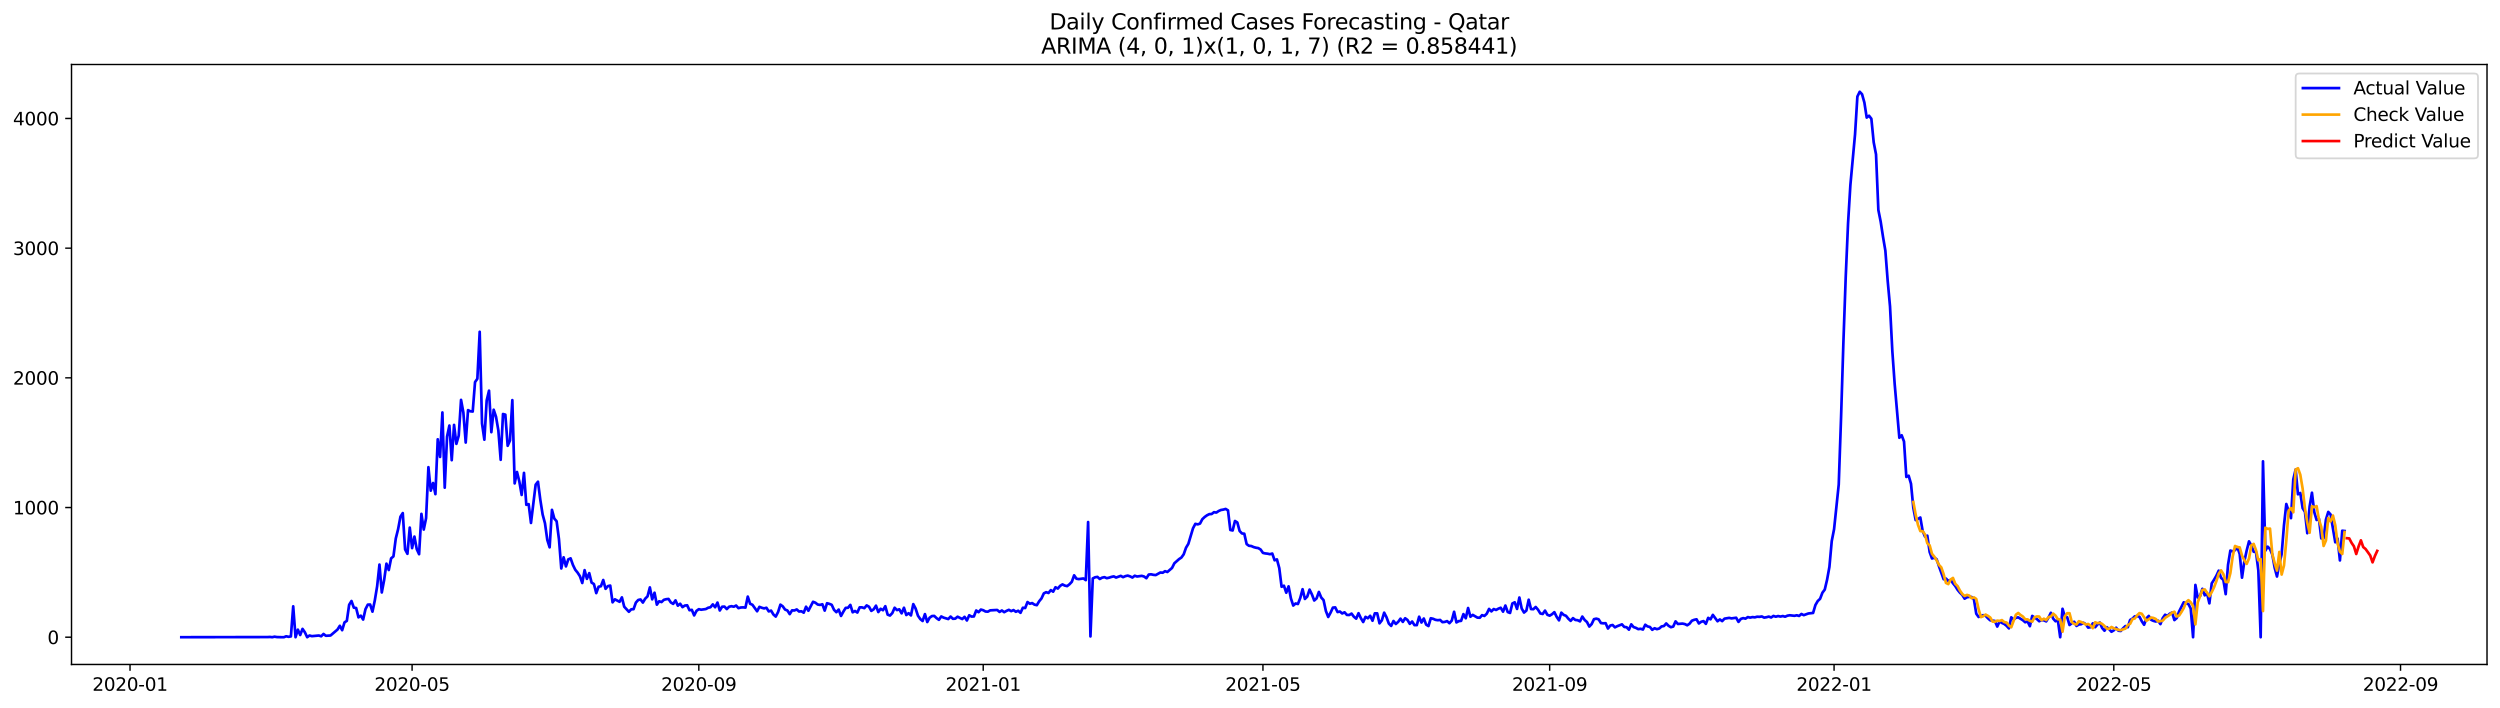 <?xml version="1.0" encoding="utf-8" standalone="no"?>
<!DOCTYPE svg PUBLIC "-//W3C//DTD SVG 1.1//EN"
  "http://www.w3.org/Graphics/SVG/1.1/DTD/svg11.dtd">
<svg xmlns:xlink="http://www.w3.org/1999/xlink" width="1386.05pt" height="392.274pt" viewBox="0 0 1386.05 392.274" xmlns="http://www.w3.org/2000/svg" version="1.1">
 <defs>
  <style type="text/css">*{stroke-linejoin: round; stroke-linecap: butt}</style>
 </defs>
 <g id="figure_1">
  <g id="patch_1">
   <path d="M 0 392.274 
L 1386.05 392.274 
L 1386.05 0 
L 0 0 
z
" style="fill: #ffffff"/>
  </g>
  <g id="axes_1">
   <g id="patch_2">
    <path d="M 39.65 368.396 
L 1378.85 368.396 
L 1378.85 35.755 
L 39.65 35.755 
z
" style="fill: #ffffff"/>
   </g>
   <g id="matplotlib.axis_1">
    <g id="xtick_1">
     <g id="line2d_1">
      <defs>
       <path id="m38465dfebf" d="M 0 0 
L 0 3.5 
" style="stroke: #000000; stroke-width: 0.8"/>
      </defs>
      <g>
       <use xlink:href="#m38465dfebf" x="72.09" y="368.396" style="stroke: #000000; stroke-width: 0.8"/>
      </g>
     </g>
     <g id="text_1">
      <!-- 2020-01 -->
      <g transform="translate(51.198 382.994)scale(0.1 -0.1)">
       <defs>
        <path id="DejaVuSans-32" d="M 1228 531 
L 3431 531 
L 3431 0 
L 469 0 
L 469 531 
Q 828 903 1448 1529 
Q 2069 2156 2228 2338 
Q 2531 2678 2651 2914 
Q 2772 3150 2772 3378 
Q 2772 3750 2511 3984 
Q 2250 4219 1831 4219 
Q 1534 4219 1204 4116 
Q 875 4013 500 3803 
L 500 4441 
Q 881 4594 1212 4672 
Q 1544 4750 1819 4750 
Q 2544 4750 2975 4387 
Q 3406 4025 3406 3419 
Q 3406 3131 3298 2873 
Q 3191 2616 2906 2266 
Q 2828 2175 2409 1742 
Q 1991 1309 1228 531 
z
" transform="scale(0.016)"/>
        <path id="DejaVuSans-30" d="M 2034 4250 
Q 1547 4250 1301 3770 
Q 1056 3291 1056 2328 
Q 1056 1369 1301 889 
Q 1547 409 2034 409 
Q 2525 409 2770 889 
Q 3016 1369 3016 2328 
Q 3016 3291 2770 3770 
Q 2525 4250 2034 4250 
z
M 2034 4750 
Q 2819 4750 3233 4129 
Q 3647 3509 3647 2328 
Q 3647 1150 3233 529 
Q 2819 -91 2034 -91 
Q 1250 -91 836 529 
Q 422 1150 422 2328 
Q 422 3509 836 4129 
Q 1250 4750 2034 4750 
z
" transform="scale(0.016)"/>
        <path id="DejaVuSans-2d" d="M 313 2009 
L 1997 2009 
L 1997 1497 
L 313 1497 
L 313 2009 
z
" transform="scale(0.016)"/>
        <path id="DejaVuSans-31" d="M 794 531 
L 1825 531 
L 1825 4091 
L 703 3866 
L 703 4441 
L 1819 4666 
L 2450 4666 
L 2450 531 
L 3481 531 
L 3481 0 
L 794 0 
L 794 531 
z
" transform="scale(0.016)"/>
       </defs>
       <use xlink:href="#DejaVuSans-32"/>
       <use xlink:href="#DejaVuSans-30" x="63.623"/>
       <use xlink:href="#DejaVuSans-32" x="127.246"/>
       <use xlink:href="#DejaVuSans-30" x="190.869"/>
       <use xlink:href="#DejaVuSans-2d" x="254.492"/>
       <use xlink:href="#DejaVuSans-30" x="290.576"/>
       <use xlink:href="#DejaVuSans-31" x="354.199"/>
      </g>
     </g>
    </g>
    <g id="xtick_2">
     <g id="line2d_2">
      <g>
       <use xlink:href="#m38465dfebf" x="228.472" y="368.396" style="stroke: #000000; stroke-width: 0.8"/>
      </g>
     </g>
     <g id="text_2">
      <!-- 2020-05 -->
      <g transform="translate(207.58 382.994)scale(0.1 -0.1)">
       <defs>
        <path id="DejaVuSans-35" d="M 691 4666 
L 3169 4666 
L 3169 4134 
L 1269 4134 
L 1269 2991 
Q 1406 3038 1543 3061 
Q 1681 3084 1819 3084 
Q 2600 3084 3056 2656 
Q 3513 2228 3513 1497 
Q 3513 744 3044 326 
Q 2575 -91 1722 -91 
Q 1428 -91 1123 -41 
Q 819 9 494 109 
L 494 744 
Q 775 591 1075 516 
Q 1375 441 1709 441 
Q 2250 441 2565 725 
Q 2881 1009 2881 1497 
Q 2881 1984 2565 2268 
Q 2250 2553 1709 2553 
Q 1456 2553 1204 2497 
Q 953 2441 691 2322 
L 691 4666 
z
" transform="scale(0.016)"/>
       </defs>
       <use xlink:href="#DejaVuSans-32"/>
       <use xlink:href="#DejaVuSans-30" x="63.623"/>
       <use xlink:href="#DejaVuSans-32" x="127.246"/>
       <use xlink:href="#DejaVuSans-30" x="190.869"/>
       <use xlink:href="#DejaVuSans-2d" x="254.492"/>
       <use xlink:href="#DejaVuSans-30" x="290.576"/>
       <use xlink:href="#DejaVuSans-35" x="354.199"/>
      </g>
     </g>
    </g>
    <g id="xtick_3">
     <g id="line2d_3">
      <g>
       <use xlink:href="#m38465dfebf" x="387.439" y="368.396" style="stroke: #000000; stroke-width: 0.8"/>
      </g>
     </g>
     <g id="text_3">
      <!-- 2020-09 -->
      <g transform="translate(366.547 382.994)scale(0.1 -0.1)">
       <defs>
        <path id="DejaVuSans-39" d="M 703 97 
L 703 672 
Q 941 559 1184 500 
Q 1428 441 1663 441 
Q 2288 441 2617 861 
Q 2947 1281 2994 2138 
Q 2813 1869 2534 1725 
Q 2256 1581 1919 1581 
Q 1219 1581 811 2004 
Q 403 2428 403 3163 
Q 403 3881 828 4315 
Q 1253 4750 1959 4750 
Q 2769 4750 3195 4129 
Q 3622 3509 3622 2328 
Q 3622 1225 3098 567 
Q 2575 -91 1691 -91 
Q 1453 -91 1209 -44 
Q 966 3 703 97 
z
M 1959 2075 
Q 2384 2075 2632 2365 
Q 2881 2656 2881 3163 
Q 2881 3666 2632 3958 
Q 2384 4250 1959 4250 
Q 1534 4250 1286 3958 
Q 1038 3666 1038 3163 
Q 1038 2656 1286 2365 
Q 1534 2075 1959 2075 
z
" transform="scale(0.016)"/>
       </defs>
       <use xlink:href="#DejaVuSans-32"/>
       <use xlink:href="#DejaVuSans-30" x="63.623"/>
       <use xlink:href="#DejaVuSans-32" x="127.246"/>
       <use xlink:href="#DejaVuSans-30" x="190.869"/>
       <use xlink:href="#DejaVuSans-2d" x="254.492"/>
       <use xlink:href="#DejaVuSans-30" x="290.576"/>
       <use xlink:href="#DejaVuSans-39" x="354.199"/>
      </g>
     </g>
    </g>
    <g id="xtick_4">
     <g id="line2d_4">
      <g>
       <use xlink:href="#m38465dfebf" x="545.113" y="368.396" style="stroke: #000000; stroke-width: 0.8"/>
      </g>
     </g>
     <g id="text_4">
      <!-- 2021-01 -->
      <g transform="translate(524.222 382.994)scale(0.1 -0.1)">
       <use xlink:href="#DejaVuSans-32"/>
       <use xlink:href="#DejaVuSans-30" x="63.623"/>
       <use xlink:href="#DejaVuSans-32" x="127.246"/>
       <use xlink:href="#DejaVuSans-31" x="190.869"/>
       <use xlink:href="#DejaVuSans-2d" x="254.492"/>
       <use xlink:href="#DejaVuSans-30" x="290.576"/>
       <use xlink:href="#DejaVuSans-31" x="354.199"/>
      </g>
     </g>
    </g>
    <g id="xtick_5">
     <g id="line2d_5">
      <g>
       <use xlink:href="#m38465dfebf" x="700.203" y="368.396" style="stroke: #000000; stroke-width: 0.8"/>
      </g>
     </g>
     <g id="text_5">
      <!-- 2021-05 -->
      <g transform="translate(679.312 382.994)scale(0.1 -0.1)">
       <use xlink:href="#DejaVuSans-32"/>
       <use xlink:href="#DejaVuSans-30" x="63.623"/>
       <use xlink:href="#DejaVuSans-32" x="127.246"/>
       <use xlink:href="#DejaVuSans-31" x="190.869"/>
       <use xlink:href="#DejaVuSans-2d" x="254.492"/>
       <use xlink:href="#DejaVuSans-30" x="290.576"/>
       <use xlink:href="#DejaVuSans-35" x="354.199"/>
      </g>
     </g>
    </g>
    <g id="xtick_6">
     <g id="line2d_6">
      <g>
       <use xlink:href="#m38465dfebf" x="859.17" y="368.396" style="stroke: #000000; stroke-width: 0.8"/>
      </g>
     </g>
     <g id="text_6">
      <!-- 2021-09 -->
      <g transform="translate(838.279 382.994)scale(0.1 -0.1)">
       <use xlink:href="#DejaVuSans-32"/>
       <use xlink:href="#DejaVuSans-30" x="63.623"/>
       <use xlink:href="#DejaVuSans-32" x="127.246"/>
       <use xlink:href="#DejaVuSans-31" x="190.869"/>
       <use xlink:href="#DejaVuSans-2d" x="254.492"/>
       <use xlink:href="#DejaVuSans-30" x="290.576"/>
       <use xlink:href="#DejaVuSans-39" x="354.199"/>
      </g>
     </g>
    </g>
    <g id="xtick_7">
     <g id="line2d_7">
      <g>
       <use xlink:href="#m38465dfebf" x="1016.845" y="368.396" style="stroke: #000000; stroke-width: 0.8"/>
      </g>
     </g>
     <g id="text_7">
      <!-- 2022-01 -->
      <g transform="translate(995.953 382.994)scale(0.1 -0.1)">
       <use xlink:href="#DejaVuSans-32"/>
       <use xlink:href="#DejaVuSans-30" x="63.623"/>
       <use xlink:href="#DejaVuSans-32" x="127.246"/>
       <use xlink:href="#DejaVuSans-32" x="190.869"/>
       <use xlink:href="#DejaVuSans-2d" x="254.492"/>
       <use xlink:href="#DejaVuSans-30" x="290.576"/>
       <use xlink:href="#DejaVuSans-31" x="354.199"/>
      </g>
     </g>
    </g>
    <g id="xtick_8">
     <g id="line2d_8">
      <g>
       <use xlink:href="#m38465dfebf" x="1171.934" y="368.396" style="stroke: #000000; stroke-width: 0.8"/>
      </g>
     </g>
     <g id="text_8">
      <!-- 2022-05 -->
      <g transform="translate(1151.043 382.994)scale(0.1 -0.1)">
       <use xlink:href="#DejaVuSans-32"/>
       <use xlink:href="#DejaVuSans-30" x="63.623"/>
       <use xlink:href="#DejaVuSans-32" x="127.246"/>
       <use xlink:href="#DejaVuSans-32" x="190.869"/>
       <use xlink:href="#DejaVuSans-2d" x="254.492"/>
       <use xlink:href="#DejaVuSans-30" x="290.576"/>
       <use xlink:href="#DejaVuSans-35" x="354.199"/>
      </g>
     </g>
    </g>
    <g id="xtick_9">
     <g id="line2d_9">
      <g>
       <use xlink:href="#m38465dfebf" x="1330.901" y="368.396" style="stroke: #000000; stroke-width: 0.8"/>
      </g>
     </g>
     <g id="text_9">
      <!-- 2022-09 -->
      <g transform="translate(1310.01 382.994)scale(0.1 -0.1)">
       <use xlink:href="#DejaVuSans-32"/>
       <use xlink:href="#DejaVuSans-30" x="63.623"/>
       <use xlink:href="#DejaVuSans-32" x="127.246"/>
       <use xlink:href="#DejaVuSans-32" x="190.869"/>
       <use xlink:href="#DejaVuSans-2d" x="254.492"/>
       <use xlink:href="#DejaVuSans-30" x="290.576"/>
       <use xlink:href="#DejaVuSans-39" x="354.199"/>
      </g>
     </g>
    </g>
   </g>
   <g id="matplotlib.axis_2">
    <g id="ytick_1">
     <g id="line2d_10">
      <defs>
       <path id="me07bb0177f" d="M 0 0 
L -3.5 0 
" style="stroke: #000000; stroke-width: 0.8"/>
      </defs>
      <g>
       <use xlink:href="#me07bb0177f" x="39.65" y="353.276" style="stroke: #000000; stroke-width: 0.8"/>
      </g>
     </g>
     <g id="text_10">
      <!-- 0 -->
      <g transform="translate(26.288 357.075)scale(0.1 -0.1)">
       <use xlink:href="#DejaVuSans-30"/>
      </g>
     </g>
    </g>
    <g id="ytick_2">
     <g id="line2d_11">
      <g>
       <use xlink:href="#me07bb0177f" x="39.65" y="281.378" style="stroke: #000000; stroke-width: 0.8"/>
      </g>
     </g>
     <g id="text_11">
      <!-- 1000 -->
      <g transform="translate(7.2 285.177)scale(0.1 -0.1)">
       <use xlink:href="#DejaVuSans-31"/>
       <use xlink:href="#DejaVuSans-30" x="63.623"/>
       <use xlink:href="#DejaVuSans-30" x="127.246"/>
       <use xlink:href="#DejaVuSans-30" x="190.869"/>
      </g>
     </g>
    </g>
    <g id="ytick_3">
     <g id="line2d_12">
      <g>
       <use xlink:href="#me07bb0177f" x="39.65" y="209.481" style="stroke: #000000; stroke-width: 0.8"/>
      </g>
     </g>
     <g id="text_12">
      <!-- 2000 -->
      <g transform="translate(7.2 213.28)scale(0.1 -0.1)">
       <use xlink:href="#DejaVuSans-32"/>
       <use xlink:href="#DejaVuSans-30" x="63.623"/>
       <use xlink:href="#DejaVuSans-30" x="127.246"/>
       <use xlink:href="#DejaVuSans-30" x="190.869"/>
      </g>
     </g>
    </g>
    <g id="ytick_4">
     <g id="line2d_13">
      <g>
       <use xlink:href="#me07bb0177f" x="39.65" y="137.584" style="stroke: #000000; stroke-width: 0.8"/>
      </g>
     </g>
     <g id="text_13">
      <!-- 3000 -->
      <g transform="translate(7.2 141.383)scale(0.1 -0.1)">
       <defs>
        <path id="DejaVuSans-33" d="M 2597 2516 
Q 3050 2419 3304 2112 
Q 3559 1806 3559 1356 
Q 3559 666 3084 287 
Q 2609 -91 1734 -91 
Q 1441 -91 1130 -33 
Q 819 25 488 141 
L 488 750 
Q 750 597 1062 519 
Q 1375 441 1716 441 
Q 2309 441 2620 675 
Q 2931 909 2931 1356 
Q 2931 1769 2642 2001 
Q 2353 2234 1838 2234 
L 1294 2234 
L 1294 2753 
L 1863 2753 
Q 2328 2753 2575 2939 
Q 2822 3125 2822 3475 
Q 2822 3834 2567 4026 
Q 2313 4219 1838 4219 
Q 1578 4219 1281 4162 
Q 984 4106 628 3988 
L 628 4550 
Q 988 4650 1302 4700 
Q 1616 4750 1894 4750 
Q 2613 4750 3031 4423 
Q 3450 4097 3450 3541 
Q 3450 3153 3228 2886 
Q 3006 2619 2597 2516 
z
" transform="scale(0.016)"/>
       </defs>
       <use xlink:href="#DejaVuSans-33"/>
       <use xlink:href="#DejaVuSans-30" x="63.623"/>
       <use xlink:href="#DejaVuSans-30" x="127.246"/>
       <use xlink:href="#DejaVuSans-30" x="190.869"/>
      </g>
     </g>
    </g>
    <g id="ytick_5">
     <g id="line2d_14">
      <g>
       <use xlink:href="#me07bb0177f" x="39.65" y="65.686" style="stroke: #000000; stroke-width: 0.8"/>
      </g>
     </g>
     <g id="text_14">
      <!-- 4000 -->
      <g transform="translate(7.2 69.486)scale(0.1 -0.1)">
       <defs>
        <path id="DejaVuSans-34" d="M 2419 4116 
L 825 1625 
L 2419 1625 
L 2419 4116 
z
M 2253 4666 
L 3047 4666 
L 3047 1625 
L 3713 1625 
L 3713 1100 
L 3047 1100 
L 3047 0 
L 2419 0 
L 2419 1100 
L 313 1100 
L 313 1709 
L 2253 4666 
z
" transform="scale(0.016)"/>
       </defs>
       <use xlink:href="#DejaVuSans-34"/>
       <use xlink:href="#DejaVuSans-30" x="63.623"/>
       <use xlink:href="#DejaVuSans-30" x="127.246"/>
       <use xlink:href="#DejaVuSans-30" x="190.869"/>
      </g>
     </g>
    </g>
   </g>
   <g id="line2d_15">
    <path d="M 100.523 353.276 
L 148.342 353.204 
L 149.634 353.132 
L 150.927 353.276 
L 152.219 352.988 
L 153.512 353.204 
L 156.097 353.276 
L 157.389 353.276 
L 158.681 352.772 
L 159.974 353.06 
L 161.266 352.844 
L 162.559 336.164 
L 163.851 353.276 
L 165.143 349.105 
L 166.436 352.053 
L 167.728 348.674 
L 169.021 350.543 
L 170.313 353.276 
L 171.606 352.341 
L 172.898 352.7 
L 176.775 352.341 
L 178.068 352.772 
L 179.36 351.478 
L 180.652 352.485 
L 183.237 352.341 
L 187.115 349.034 
L 188.407 346.949 
L 189.699 349.393 
L 190.992 345.079 
L 192.284 344.216 
L 193.577 335.301 
L 194.869 333.216 
L 196.161 336.883 
L 197.454 337.099 
L 198.746 342.275 
L 200.039 341.341 
L 201.331 343.497 
L 202.623 337.746 
L 203.916 335.229 
L 205.208 335.157 
L 206.501 339.112 
L 207.793 332.929 
L 209.086 325.092 
L 210.378 313.013 
L 211.67 328.471 
L 212.963 321.641 
L 214.255 312.51 
L 215.548 316.033 
L 216.84 309.562 
L 218.132 308.483 
L 219.425 298.562 
L 220.717 293.385 
L 222.01 286.483 
L 223.302 284.47 
L 224.595 304.601 
L 225.887 307.046 
L 227.179 292.522 
L 228.472 303.882 
L 229.764 297.483 
L 231.057 304.457 
L 232.349 307.261 
L 233.641 284.901 
L 234.934 293.601 
L 236.226 287.274 
L 237.519 259.018 
L 238.811 272.032 
L 240.104 267.79 
L 241.396 273.973 
L 242.688 243.56 
L 243.981 253.338 
L 245.273 228.677 
L 246.566 270.378 
L 247.858 242.05 
L 249.15 235.939 
L 250.443 255.136 
L 251.735 235.58 
L 253.028 246.077 
L 254.32 241.547 
L 255.612 221.703 
L 256.905 228.749 
L 258.197 245.358 
L 259.49 227.383 
L 260.782 228.03 
L 262.075 228.174 
L 263.367 211.854 
L 264.659 209.984 
L 265.952 183.957 
L 267.244 234.789 
L 268.537 243.776 
L 269.829 221.991 
L 271.121 216.599 
L 272.414 239.606 
L 273.706 227.168 
L 274.999 231.05 
L 276.291 238.599 
L 277.584 254.92 
L 278.876 229.54 
L 280.168 229.9 
L 281.461 247.155 
L 282.753 244.207 
L 284.046 221.847 
L 285.338 268.005 
L 286.63 261.678 
L 287.923 266.927 
L 289.215 274.404 
L 290.508 262.182 
L 291.8 279.868 
L 293.093 279.509 
L 294.385 289.934 
L 296.97 268.724 
L 298.262 267.071 
L 299.555 277.064 
L 300.847 285.261 
L 302.139 290.078 
L 303.432 299.353 
L 304.724 303.451 
L 306.017 282.672 
L 307.309 287.489 
L 308.601 288.999 
L 309.894 298.921 
L 311.186 315.17 
L 312.479 308.987 
L 313.771 314.02 
L 315.064 310.137 
L 316.356 309.562 
L 317.648 313.229 
L 318.941 315.889 
L 320.233 317.471 
L 321.526 319.484 
L 322.818 323.222 
L 324.11 316.105 
L 325.403 320.922 
L 326.695 317.758 
L 327.988 323.007 
L 329.28 323.798 
L 330.573 328.83 
L 331.865 325.307 
L 333.157 325.02 
L 334.45 321.569 
L 335.742 326.458 
L 337.035 324.948 
L 338.327 324.66 
L 339.619 333.935 
L 340.912 332.281 
L 343.497 333.648 
L 344.789 331.203 
L 346.082 336.38 
L 348.666 339.184 
L 349.959 337.818 
L 351.251 337.746 
L 352.544 334.079 
L 353.836 332.641 
L 355.128 332.353 
L 356.421 334.079 
L 357.713 331.922 
L 359.006 330.628 
L 360.298 325.667 
L 361.59 332.281 
L 362.883 328.615 
L 364.175 335.229 
L 365.468 333.36 
L 366.76 333.791 
L 368.053 332.569 
L 369.345 332.21 
L 370.637 332.066 
L 371.93 334.007 
L 373.222 334.798 
L 374.515 332.857 
L 375.807 335.804 
L 377.099 334.726 
L 378.392 336.595 
L 379.684 335.733 
L 380.977 335.589 
L 382.269 338.321 
L 383.562 338.105 
L 384.854 341.197 
L 386.146 338.68 
L 387.439 337.746 
L 388.731 338.033 
L 391.316 337.674 
L 392.608 336.955 
L 393.901 336.667 
L 395.193 335.085 
L 396.486 336.667 
L 397.778 334.079 
L 399.07 338.465 
L 400.363 336.38 
L 401.655 336.308 
L 402.948 337.674 
L 404.24 336.38 
L 405.533 336.092 
L 406.825 336.38 
L 408.117 335.733 
L 409.41 337.171 
L 410.702 336.811 
L 411.995 336.739 
L 413.287 336.883 
L 414.579 330.772 
L 415.872 334.726 
L 417.164 335.301 
L 419.749 338.896 
L 421.042 336.452 
L 422.334 336.955 
L 423.626 337.314 
L 424.919 336.955 
L 426.211 338.968 
L 427.504 338.537 
L 428.796 340.693 
L 430.088 341.844 
L 431.381 339.327 
L 432.673 335.229 
L 433.966 336.164 
L 435.258 337.961 
L 436.551 338.465 
L 437.843 340.478 
L 439.135 338.393 
L 440.428 338.465 
L 441.72 337.889 
L 443.013 339.04 
L 444.305 338.896 
L 445.597 339.687 
L 446.89 336.38 
L 448.182 338.608 
L 450.767 333.648 
L 452.059 334.151 
L 453.352 335.157 
L 454.644 335.373 
L 455.937 335.014 
L 457.229 338.537 
L 458.522 334.438 
L 459.814 334.798 
L 461.106 335.301 
L 462.399 338.105 
L 463.691 339.399 
L 464.984 337.961 
L 466.276 341.484 
L 467.568 339.112 
L 468.861 337.027 
L 470.153 336.955 
L 471.446 335.373 
L 472.738 339.471 
L 474.031 338.752 
L 475.323 339.615 
L 476.615 336.739 
L 477.908 336.739 
L 479.2 337.171 
L 480.493 335.661 
L 481.785 336.38 
L 483.077 338.68 
L 484.37 337.818 
L 485.662 335.804 
L 486.955 339.327 
L 488.247 337.53 
L 489.54 338.321 
L 490.832 336.092 
L 492.124 340.765 
L 493.417 341.269 
L 494.709 339.903 
L 496.002 336.955 
L 497.294 338.249 
L 498.586 337.818 
L 499.879 340.046 
L 501.171 336.955 
L 502.464 340.981 
L 503.756 339.975 
L 505.048 341.197 
L 506.341 334.942 
L 507.633 337.386 
L 508.926 341.341 
L 510.218 343.21 
L 511.511 344.288 
L 512.803 340.478 
L 514.095 344.864 
L 515.388 342.491 
L 516.68 341.556 
L 517.973 341.484 
L 519.265 342.707 
L 520.557 343.641 
L 521.85 341.772 
L 523.142 342.419 
L 525.727 343.21 
L 527.02 341.844 
L 528.312 343.066 
L 529.604 342.994 
L 530.897 341.916 
L 533.482 343.21 
L 534.774 341.988 
L 536.066 344.001 
L 537.359 341.125 
L 538.651 341.844 
L 539.944 341.772 
L 541.236 338.465 
L 542.529 339.399 
L 543.821 337.961 
L 545.113 338.321 
L 546.406 339.04 
L 547.698 339.112 
L 548.991 338.393 
L 552.868 338.177 
L 554.16 339.256 
L 555.453 338.465 
L 556.745 339.399 
L 558.037 338.68 
L 559.33 338.105 
L 560.622 338.824 
L 561.915 338.249 
L 563.207 339.184 
L 564.5 338.608 
L 565.792 339.759 
L 567.084 336.955 
L 568.377 337.099 
L 569.669 333.791 
L 570.962 334.726 
L 572.254 334.367 
L 573.546 335.229 
L 574.839 335.517 
L 576.131 333.36 
L 577.424 331.778 
L 578.716 328.974 
L 580.009 328.327 
L 581.301 328.759 
L 582.593 327.177 
L 583.886 328.04 
L 585.178 325.595 
L 586.471 326.314 
L 587.763 324.804 
L 589.055 324.013 
L 590.348 324.66 
L 591.64 324.948 
L 592.933 323.941 
L 594.225 322.575 
L 595.518 318.98 
L 596.81 320.85 
L 598.102 321.066 
L 600.687 320.706 
L 601.98 321.641 
L 603.272 289.431 
L 604.564 352.844 
L 605.857 320.706 
L 607.149 320.059 
L 608.442 319.843 
L 609.734 320.994 
L 611.026 320.275 
L 612.319 319.987 
L 613.611 320.562 
L 614.904 320.275 
L 616.196 319.843 
L 617.489 319.556 
L 618.781 320.203 
L 621.366 319.268 
L 622.658 319.987 
L 623.951 319.412 
L 625.243 319.124 
L 626.535 319.556 
L 627.828 320.203 
L 629.12 319.196 
L 630.413 319.628 
L 632.998 319.268 
L 634.29 319.628 
L 635.582 320.562 
L 636.875 318.549 
L 638.167 318.405 
L 639.46 318.693 
L 640.752 318.837 
L 643.337 317.399 
L 644.629 317.543 
L 645.922 316.68 
L 647.214 317.111 
L 649.799 314.882 
L 651.091 312.294 
L 653.676 309.993 
L 654.969 309.131 
L 656.261 307.333 
L 657.553 303.666 
L 658.846 301.509 
L 661.431 292.882 
L 662.723 290.437 
L 664.015 290.725 
L 665.308 290.293 
L 666.6 287.849 
L 667.893 286.627 
L 669.185 285.692 
L 670.478 285.045 
L 671.77 284.973 
L 673.062 283.967 
L 674.355 284.182 
L 675.647 283.319 
L 676.94 282.744 
L 678.232 282.529 
L 679.524 282.169 
L 680.817 282.96 
L 682.109 293.816 
L 683.402 294.104 
L 684.694 288.856 
L 685.987 289.646 
L 687.279 294.392 
L 688.571 295.758 
L 689.864 295.901 
L 691.156 301.653 
L 692.449 302.588 
L 693.741 302.732 
L 695.033 303.307 
L 696.326 303.666 
L 697.618 303.882 
L 698.911 304.673 
L 700.203 306.542 
L 701.496 306.83 
L 702.788 306.974 
L 704.08 307.261 
L 705.373 306.902 
L 706.665 310.64 
L 707.958 310.137 
L 709.25 314.954 
L 710.542 325.307 
L 711.835 324.732 
L 713.127 328.615 
L 714.42 325.092 
L 715.712 331.778 
L 717.004 335.733 
L 718.297 334.582 
L 719.589 334.87 
L 720.882 331.563 
L 722.174 326.674 
L 723.467 332.066 
L 724.759 330.772 
L 726.051 326.889 
L 727.344 329.549 
L 728.636 332.929 
L 729.929 331.778 
L 731.221 328.183 
L 732.513 331.275 
L 733.806 332.713 
L 735.098 338.752 
L 736.391 342.06 
L 737.683 339.687 
L 738.976 336.883 
L 740.268 336.739 
L 741.56 339.327 
L 742.853 339.04 
L 744.145 340.118 
L 745.438 339.471 
L 746.73 340.909 
L 748.022 340.981 
L 749.315 340.19 
L 750.607 341.916 
L 751.9 342.994 
L 753.192 339.975 
L 754.485 342.707 
L 755.777 344.864 
L 757.069 341.988 
L 758.362 342.778 
L 759.654 341.412 
L 760.947 344.145 
L 762.239 340.046 
L 763.531 340.046 
L 764.824 345.582 
L 766.116 343.929 
L 767.409 339.687 
L 768.701 342.203 
L 769.993 345.726 
L 771.286 347.02 
L 772.578 344.288 
L 773.871 345.942 
L 775.163 344.792 
L 776.456 342.994 
L 777.748 344.792 
L 779.04 342.778 
L 780.333 343.713 
L 781.625 345.87 
L 782.918 344.576 
L 784.21 346.589 
L 785.502 346.589 
L 786.795 341.916 
L 788.087 345.151 
L 789.38 342.922 
L 790.672 346.301 
L 791.965 347.092 
L 793.257 342.778 
L 794.549 343.066 
L 795.842 343.641 
L 797.134 343.857 
L 798.427 343.713 
L 799.719 344.935 
L 801.011 344.792 
L 802.304 344.36 
L 803.596 345.511 
L 804.889 344.073 
L 806.181 339.184 
L 807.474 345.079 
L 808.766 344.36 
L 810.058 344.216 
L 811.351 340.478 
L 812.643 342.778 
L 813.936 337.099 
L 815.228 341.916 
L 816.52 340.909 
L 819.105 342.419 
L 820.398 342.491 
L 821.69 341.053 
L 822.982 341.484 
L 824.275 340.262 
L 825.567 337.602 
L 826.86 338.968 
L 828.152 337.674 
L 829.445 338.177 
L 830.737 337.458 
L 832.029 336.955 
L 833.322 339.112 
L 834.614 335.733 
L 835.907 339.327 
L 837.199 339.831 
L 838.491 334.582 
L 839.784 333.935 
L 841.076 337.602 
L 842.369 331.275 
L 843.661 337.386 
L 844.954 339.615 
L 846.246 338.537 
L 847.538 332.497 
L 848.831 337.674 
L 850.123 337.746 
L 851.416 336.523 
L 852.708 338.033 
L 854 340.118 
L 855.293 340.406 
L 856.585 338.537 
L 857.878 340.837 
L 859.17 341.341 
L 860.463 340.55 
L 861.755 339.399 
L 863.047 341.988 
L 864.34 343.929 
L 865.632 339.687 
L 866.925 340.909 
L 868.217 341.412 
L 869.509 342.994 
L 870.802 344.216 
L 872.094 342.707 
L 873.387 343.713 
L 874.679 343.857 
L 875.971 344.504 
L 877.264 341.844 
L 878.556 343.713 
L 879.849 344.864 
L 881.141 347.38 
L 882.434 346.014 
L 883.726 343.282 
L 885.018 342.994 
L 886.311 343.354 
L 887.603 345.439 
L 888.896 345.582 
L 890.188 345.511 
L 891.48 348.458 
L 892.773 346.805 
L 894.065 346.517 
L 895.358 347.811 
L 896.65 347.164 
L 899.235 346.158 
L 900.527 347.596 
L 901.82 347.739 
L 903.112 349.105 
L 904.405 346.158 
L 905.697 347.668 
L 906.989 348.099 
L 908.282 348.818 
L 909.574 348.602 
L 910.867 349.034 
L 912.159 346.373 
L 913.452 347.308 
L 914.744 347.596 
L 916.036 349.177 
L 917.329 348.315 
L 918.621 348.818 
L 919.914 348.458 
L 921.206 347.308 
L 922.498 347.092 
L 923.791 345.654 
L 925.083 346.949 
L 926.376 347.739 
L 927.668 347.38 
L 928.96 344.504 
L 930.253 345.942 
L 932.838 345.726 
L 934.13 346.014 
L 935.423 346.661 
L 936.715 345.798 
L 938.007 344.145 
L 939.3 343.641 
L 940.592 343.354 
L 941.885 345.654 
L 943.177 344.72 
L 944.469 344.36 
L 945.762 345.87 
L 947.054 342.563 
L 948.347 343.354 
L 949.639 340.909 
L 952.224 344.432 
L 953.516 343.426 
L 954.809 344.36 
L 956.101 342.994 
L 958.686 342.563 
L 959.978 342.85 
L 962.563 342.491 
L 963.856 344.792 
L 965.148 343.138 
L 966.441 342.707 
L 967.733 342.994 
L 969.025 342.131 
L 970.318 342.419 
L 971.61 342.131 
L 972.903 342.275 
L 974.195 341.916 
L 975.487 341.988 
L 976.78 341.772 
L 978.072 342.419 
L 979.365 342.203 
L 980.657 341.844 
L 981.949 342.347 
L 983.242 341.484 
L 984.534 341.916 
L 985.827 341.556 
L 987.119 341.844 
L 988.412 341.556 
L 989.704 341.916 
L 990.996 341.341 
L 992.289 341.125 
L 994.874 341.412 
L 996.166 341.125 
L 997.458 341.484 
L 998.751 340.406 
L 1000.043 341.053 
L 1002.628 340.118 
L 1005.213 339.831 
L 1006.505 335.445 
L 1007.798 333.216 
L 1009.09 331.994 
L 1010.383 328.615 
L 1011.675 326.889 
L 1012.967 321.425 
L 1014.26 314.307 
L 1015.552 300 
L 1016.845 293.385 
L 1019.43 268.652 
L 1020.722 231.41 
L 1022.014 189.853 
L 1023.307 153.473 
L 1024.599 123.779 
L 1025.892 102.57 
L 1028.476 74.458 
L 1029.769 53.536 
L 1031.061 50.876 
L 1032.354 52.242 
L 1033.646 56.843 
L 1034.938 65.183 
L 1036.231 64.176 
L 1037.523 65.83 
L 1038.816 78.915 
L 1040.108 85.602 
L 1041.401 116.446 
L 1042.693 122.917 
L 1043.985 131.329 
L 1045.278 138.95 
L 1046.57 155.702 
L 1047.863 169.866 
L 1049.155 194.814 
L 1050.447 212.932 
L 1053.032 242.697 
L 1054.325 241.331 
L 1055.617 244.782 
L 1056.91 264.41 
L 1058.202 263.763 
L 1059.494 268.221 
L 1060.787 281.594 
L 1062.079 288.352 
L 1063.372 287.705 
L 1064.664 286.914 
L 1065.956 294.392 
L 1067.249 297.483 
L 1068.541 296.98 
L 1069.834 306.039 
L 1071.126 309.634 
L 1072.418 309.202 
L 1073.711 310.065 
L 1075.003 313.948 
L 1077.588 321.137 
L 1078.881 320.778 
L 1080.173 322.072 
L 1081.465 321.497 
L 1082.758 323.366 
L 1084.05 324.948 
L 1085.343 327.033 
L 1086.635 328.615 
L 1087.927 329.837 
L 1089.22 331.922 
L 1090.512 331.131 
L 1091.805 330.915 
L 1093.097 330.987 
L 1094.39 332.353 
L 1095.682 340.262 
L 1096.974 342.06 
L 1099.559 341.053 
L 1100.852 341.412 
L 1102.144 342.778 
L 1103.436 343.929 
L 1106.021 344.288 
L 1107.314 347.38 
L 1108.606 344.576 
L 1109.899 345.367 
L 1111.191 345.942 
L 1112.483 346.949 
L 1113.776 348.386 
L 1115.068 342.275 
L 1116.361 343.497 
L 1117.653 342.491 
L 1118.945 342.275 
L 1121.53 343.857 
L 1122.823 345.007 
L 1124.115 344.504 
L 1125.407 347.164 
L 1126.7 341.484 
L 1129.285 343.21 
L 1130.577 344.432 
L 1131.87 343.785 
L 1133.162 343.929 
L 1134.454 344.504 
L 1135.747 342.347 
L 1137.039 339.759 
L 1138.332 342.994 
L 1139.624 344.432 
L 1140.916 343.857 
L 1142.209 353.276 
L 1143.501 337.53 
L 1144.794 341.772 
L 1146.086 342.203 
L 1147.379 346.517 
L 1148.671 345.511 
L 1149.963 344.72 
L 1151.256 347.02 
L 1152.548 346.23 
L 1153.841 346.086 
L 1155.133 345.295 
L 1156.425 346.086 
L 1157.718 347.955 
L 1159.01 347.739 
L 1160.303 345.582 
L 1161.595 347.739 
L 1162.888 346.23 
L 1164.18 345.151 
L 1165.472 348.171 
L 1166.765 349.681 
L 1168.057 347.739 
L 1169.35 348.818 
L 1170.642 350.256 
L 1171.934 349.465 
L 1173.227 348.027 
L 1174.519 349.681 
L 1175.812 349.824 
L 1177.104 348.315 
L 1178.396 347.092 
L 1179.689 347.739 
L 1180.981 343.713 
L 1182.274 342.994 
L 1183.566 341.7 
L 1184.859 341.628 
L 1186.151 341.916 
L 1187.443 344.432 
L 1188.736 346.373 
L 1190.028 342.85 
L 1191.321 341.484 
L 1192.613 343.641 
L 1193.905 344.216 
L 1195.198 344.576 
L 1196.49 344.145 
L 1197.783 346.014 
L 1199.075 342.707 
L 1200.368 340.837 
L 1201.66 341.484 
L 1202.952 340.262 
L 1204.245 339.615 
L 1205.537 343.785 
L 1206.83 342.635 
L 1208.122 339.04 
L 1210.707 333.935 
L 1211.999 334.51 
L 1213.292 334.87 
L 1214.584 337.386 
L 1215.877 353.276 
L 1217.169 324.301 
L 1218.461 331.275 
L 1219.754 330.556 
L 1221.046 326.458 
L 1222.339 330.053 
L 1223.631 328.974 
L 1224.923 334.51 
L 1226.216 323.438 
L 1227.508 321.425 
L 1228.801 319.196 
L 1230.093 316.392 
L 1231.385 320.347 
L 1232.678 321.497 
L 1233.97 329.406 
L 1235.263 313.157 
L 1236.555 305.248 
L 1237.848 305.679 
L 1239.14 305.032 
L 1240.432 303.379 
L 1241.725 307.117 
L 1243.017 320.275 
L 1244.31 311.216 
L 1245.602 305.248 
L 1246.894 300.143 
L 1248.187 302.444 
L 1249.479 305.895 
L 1250.772 306.039 
L 1252.064 316.248 
L 1253.357 353.276 
L 1254.649 255.783 
L 1255.941 305.32 
L 1257.234 303.091 
L 1258.526 304.385 
L 1259.819 307.477 
L 1261.111 314.739 
L 1262.403 319.628 
L 1263.696 312.582 
L 1264.988 307.261 
L 1266.281 291.228 
L 1267.573 279.437 
L 1270.158 287.274 
L 1271.45 265.776 
L 1272.743 260.312 
L 1274.035 274.045 
L 1275.328 273.326 
L 1276.62 281.738 
L 1277.912 283.751 
L 1279.205 295.614 
L 1280.497 280.803 
L 1281.79 273.182 
L 1283.082 283.967 
L 1284.374 288.28 
L 1285.667 287.633 
L 1286.959 298.49 
L 1288.252 298.49 
L 1289.544 288.065 
L 1290.837 283.823 
L 1292.129 285.261 
L 1294.714 300.647 
L 1296.006 298.634 
L 1297.299 310.712 
L 1298.591 294.248 
L 1299.883 294.392 
L 1299.883 294.392 
" clip-path="url(#pc1a3ef382b)" style="fill: none; stroke: #0000ff; stroke-width: 1.5; stroke-linecap: square"/>
   </g>
   <g id="line2d_16">
    <path d="M 1060.787 278.298 
L 1062.079 285.304 
L 1063.372 290.992 
L 1064.664 294.454 
L 1065.956 294.526 
L 1067.249 296.317 
L 1068.541 301.265 
L 1069.834 302.316 
L 1071.126 307.04 
L 1072.418 308.621 
L 1073.711 310.649 
L 1075.003 313.184 
L 1076.296 314.589 
L 1077.588 318.36 
L 1078.881 323.174 
L 1080.173 323.84 
L 1081.465 321.296 
L 1082.758 320.422 
L 1084.05 323.683 
L 1085.343 324.976 
L 1086.635 327.423 
L 1087.927 329.296 
L 1089.22 330.441 
L 1090.512 329.819 
L 1091.805 330.201 
L 1093.097 331.654 
L 1094.39 331.192 
L 1095.682 332.074 
L 1096.974 337.716 
L 1098.267 342.134 
L 1099.559 341.641 
L 1100.852 340.729 
L 1102.144 341.45 
L 1103.436 342.366 
L 1104.729 344.624 
L 1106.021 344.718 
L 1107.314 344.084 
L 1108.606 344.26 
L 1109.899 343.794 
L 1111.191 344.894 
L 1112.483 345.118 
L 1113.776 346.834 
L 1115.068 347.765 
L 1117.653 340.806 
L 1118.945 339.843 
L 1120.238 340.968 
L 1121.53 341.806 
L 1122.823 343.354 
L 1124.115 343.383 
L 1125.407 344.201 
L 1126.7 344.661 
L 1127.992 342.23 
L 1129.285 341.76 
L 1130.577 341.825 
L 1131.87 343.866 
L 1133.162 343.015 
L 1134.454 343.762 
L 1135.747 342.123 
L 1137.039 341.791 
L 1138.332 340.199 
L 1139.624 341.325 
L 1140.916 343.304 
L 1142.209 343.482 
L 1143.501 350.223 
L 1144.794 341.678 
L 1146.086 339.996 
L 1147.379 339.968 
L 1148.671 344.94 
L 1149.963 345.903 
L 1151.256 346.24 
L 1152.548 344.39 
L 1153.841 344.845 
L 1155.133 345.422 
L 1156.425 346.291 
L 1157.718 345.947 
L 1159.01 346.799 
L 1160.303 348.271 
L 1161.595 344.998 
L 1162.888 345.506 
L 1164.18 345.273 
L 1165.472 345.939 
L 1166.765 347.059 
L 1168.057 348.565 
L 1169.35 348.611 
L 1170.642 347.62 
L 1171.934 348.32 
L 1174.519 349.22 
L 1175.812 349.393 
L 1177.104 348.89 
L 1178.396 348.525 
L 1179.689 346.531 
L 1180.981 345.847 
L 1182.274 343.241 
L 1183.566 342.933 
L 1184.859 341.165 
L 1186.151 339.913 
L 1187.443 340.264 
L 1190.028 344.182 
L 1191.321 343.353 
L 1192.613 342.358 
L 1193.905 342.602 
L 1195.198 343.162 
L 1196.49 344.55 
L 1197.783 344.377 
L 1199.075 344.086 
L 1200.368 342.571 
L 1202.952 340.862 
L 1204.245 339.64 
L 1205.537 339.161 
L 1206.83 341.805 
L 1208.122 341.294 
L 1209.414 339.338 
L 1210.707 337.135 
L 1211.999 333.91 
L 1213.292 332.747 
L 1214.584 333.902 
L 1215.877 335.987 
L 1217.169 346.162 
L 1218.461 333.908 
L 1221.046 327.147 
L 1222.339 326.764 
L 1223.631 328.564 
L 1224.923 330.577 
L 1226.216 328.271 
L 1227.508 325.621 
L 1228.801 322.21 
L 1230.093 318.137 
L 1231.385 316.217 
L 1232.678 318.263 
L 1233.97 322.637 
L 1235.263 322.775 
L 1236.555 317.744 
L 1237.848 308.485 
L 1239.14 302.708 
L 1240.432 303.3 
L 1241.725 303.475 
L 1243.017 308.069 
L 1244.31 310.605 
L 1245.602 312.636 
L 1246.894 309.625 
L 1248.187 302.333 
L 1249.479 301.543 
L 1250.772 305.058 
L 1252.064 310.638 
L 1253.357 309.963 
L 1254.649 338.778 
L 1255.941 292.571 
L 1257.234 293.227 
L 1258.526 293.07 
L 1259.819 307.275 
L 1261.111 312.172 
L 1262.403 316.337 
L 1263.696 306.02 
L 1264.988 318.547 
L 1266.281 313.588 
L 1267.573 299.785 
L 1268.866 283.066 
L 1270.158 281.697 
L 1271.45 284.019 
L 1272.743 260.346 
L 1274.035 259.598 
L 1275.328 263.193 
L 1276.62 270.875 
L 1277.912 281.913 
L 1279.205 289.792 
L 1280.497 295.341 
L 1281.79 280.661 
L 1283.082 281.207 
L 1284.374 280.603 
L 1285.667 288.097 
L 1286.959 292.18 
L 1288.252 302.68 
L 1289.544 299.675 
L 1290.837 287.212 
L 1292.129 289.076 
L 1293.421 285.82 
L 1294.714 291.196 
L 1296.006 301.243 
L 1297.299 305.878 
L 1298.591 307.129 
L 1299.883 294.962 
L 1299.883 294.962 
" clip-path="url(#pc1a3ef382b)" style="fill: none; stroke: #ffa500; stroke-width: 1.5; stroke-linecap: square"/>
   </g>
   <g id="line2d_17">
    <path d="M 1301.176 298.395 
L 1302.468 298.513 
L 1303.761 300.978 
L 1305.053 302.871 
L 1306.346 307.143 
L 1307.638 303.001 
L 1308.93 299.587 
L 1310.223 303.308 
L 1311.515 304.375 
L 1312.808 306.161 
L 1314.1 307.994 
L 1315.392 311.766 
L 1316.685 308.272 
L 1317.977 305.435 
" clip-path="url(#pc1a3ef382b)" style="fill: none; stroke: #ff0000; stroke-width: 1.5; stroke-linecap: square"/>
   </g>
   <g id="patch_3">
    <path d="M 39.65 368.396 
L 39.65 35.755 
" style="fill: none; stroke: #000000; stroke-width: 0.8; stroke-linejoin: miter; stroke-linecap: square"/>
   </g>
   <g id="patch_4">
    <path d="M 1378.85 368.396 
L 1378.85 35.755 
" style="fill: none; stroke: #000000; stroke-width: 0.8; stroke-linejoin: miter; stroke-linecap: square"/>
   </g>
   <g id="patch_5">
    <path d="M 39.65 368.396 
L 1378.85 368.396 
" style="fill: none; stroke: #000000; stroke-width: 0.8; stroke-linejoin: miter; stroke-linecap: square"/>
   </g>
   <g id="patch_6">
    <path d="M 39.65 35.755 
L 1378.85 35.755 
" style="fill: none; stroke: #000000; stroke-width: 0.8; stroke-linejoin: miter; stroke-linecap: square"/>
   </g>
   <g id="text_15">
    <!-- Daily Confirmed Cases Forecasting - Qatar -->
    <g transform="translate(581.854 16.318)scale(0.12 -0.12)">
     <defs>
      <path id="DejaVuSans-44" d="M 1259 4147 
L 1259 519 
L 2022 519 
Q 2988 519 3436 956 
Q 3884 1394 3884 2338 
Q 3884 3275 3436 3711 
Q 2988 4147 2022 4147 
L 1259 4147 
z
M 628 4666 
L 1925 4666 
Q 3281 4666 3915 4102 
Q 4550 3538 4550 2338 
Q 4550 1131 3912 565 
Q 3275 0 1925 0 
L 628 0 
L 628 4666 
z
" transform="scale(0.016)"/>
      <path id="DejaVuSans-61" d="M 2194 1759 
Q 1497 1759 1228 1600 
Q 959 1441 959 1056 
Q 959 750 1161 570 
Q 1363 391 1709 391 
Q 2188 391 2477 730 
Q 2766 1069 2766 1631 
L 2766 1759 
L 2194 1759 
z
M 3341 1997 
L 3341 0 
L 2766 0 
L 2766 531 
Q 2569 213 2275 61 
Q 1981 -91 1556 -91 
Q 1019 -91 701 211 
Q 384 513 384 1019 
Q 384 1609 779 1909 
Q 1175 2209 1959 2209 
L 2766 2209 
L 2766 2266 
Q 2766 2663 2505 2880 
Q 2244 3097 1772 3097 
Q 1472 3097 1187 3025 
Q 903 2953 641 2809 
L 641 3341 
Q 956 3463 1253 3523 
Q 1550 3584 1831 3584 
Q 2591 3584 2966 3190 
Q 3341 2797 3341 1997 
z
" transform="scale(0.016)"/>
      <path id="DejaVuSans-69" d="M 603 3500 
L 1178 3500 
L 1178 0 
L 603 0 
L 603 3500 
z
M 603 4863 
L 1178 4863 
L 1178 4134 
L 603 4134 
L 603 4863 
z
" transform="scale(0.016)"/>
      <path id="DejaVuSans-6c" d="M 603 4863 
L 1178 4863 
L 1178 0 
L 603 0 
L 603 4863 
z
" transform="scale(0.016)"/>
      <path id="DejaVuSans-79" d="M 2059 -325 
Q 1816 -950 1584 -1140 
Q 1353 -1331 966 -1331 
L 506 -1331 
L 506 -850 
L 844 -850 
Q 1081 -850 1212 -737 
Q 1344 -625 1503 -206 
L 1606 56 
L 191 3500 
L 800 3500 
L 1894 763 
L 2988 3500 
L 3597 3500 
L 2059 -325 
z
" transform="scale(0.016)"/>
      <path id="DejaVuSans-20" transform="scale(0.016)"/>
      <path id="DejaVuSans-43" d="M 4122 4306 
L 4122 3641 
Q 3803 3938 3442 4084 
Q 3081 4231 2675 4231 
Q 1875 4231 1450 3742 
Q 1025 3253 1025 2328 
Q 1025 1406 1450 917 
Q 1875 428 2675 428 
Q 3081 428 3442 575 
Q 3803 722 4122 1019 
L 4122 359 
Q 3791 134 3420 21 
Q 3050 -91 2638 -91 
Q 1578 -91 968 557 
Q 359 1206 359 2328 
Q 359 3453 968 4101 
Q 1578 4750 2638 4750 
Q 3056 4750 3426 4639 
Q 3797 4528 4122 4306 
z
" transform="scale(0.016)"/>
      <path id="DejaVuSans-6f" d="M 1959 3097 
Q 1497 3097 1228 2736 
Q 959 2375 959 1747 
Q 959 1119 1226 758 
Q 1494 397 1959 397 
Q 2419 397 2687 759 
Q 2956 1122 2956 1747 
Q 2956 2369 2687 2733 
Q 2419 3097 1959 3097 
z
M 1959 3584 
Q 2709 3584 3137 3096 
Q 3566 2609 3566 1747 
Q 3566 888 3137 398 
Q 2709 -91 1959 -91 
Q 1206 -91 779 398 
Q 353 888 353 1747 
Q 353 2609 779 3096 
Q 1206 3584 1959 3584 
z
" transform="scale(0.016)"/>
      <path id="DejaVuSans-6e" d="M 3513 2113 
L 3513 0 
L 2938 0 
L 2938 2094 
Q 2938 2591 2744 2837 
Q 2550 3084 2163 3084 
Q 1697 3084 1428 2787 
Q 1159 2491 1159 1978 
L 1159 0 
L 581 0 
L 581 3500 
L 1159 3500 
L 1159 2956 
Q 1366 3272 1645 3428 
Q 1925 3584 2291 3584 
Q 2894 3584 3203 3211 
Q 3513 2838 3513 2113 
z
" transform="scale(0.016)"/>
      <path id="DejaVuSans-66" d="M 2375 4863 
L 2375 4384 
L 1825 4384 
Q 1516 4384 1395 4259 
Q 1275 4134 1275 3809 
L 1275 3500 
L 2222 3500 
L 2222 3053 
L 1275 3053 
L 1275 0 
L 697 0 
L 697 3053 
L 147 3053 
L 147 3500 
L 697 3500 
L 697 3744 
Q 697 4328 969 4595 
Q 1241 4863 1831 4863 
L 2375 4863 
z
" transform="scale(0.016)"/>
      <path id="DejaVuSans-72" d="M 2631 2963 
Q 2534 3019 2420 3045 
Q 2306 3072 2169 3072 
Q 1681 3072 1420 2755 
Q 1159 2438 1159 1844 
L 1159 0 
L 581 0 
L 581 3500 
L 1159 3500 
L 1159 2956 
Q 1341 3275 1631 3429 
Q 1922 3584 2338 3584 
Q 2397 3584 2469 3576 
Q 2541 3569 2628 3553 
L 2631 2963 
z
" transform="scale(0.016)"/>
      <path id="DejaVuSans-6d" d="M 3328 2828 
Q 3544 3216 3844 3400 
Q 4144 3584 4550 3584 
Q 5097 3584 5394 3201 
Q 5691 2819 5691 2113 
L 5691 0 
L 5113 0 
L 5113 2094 
Q 5113 2597 4934 2840 
Q 4756 3084 4391 3084 
Q 3944 3084 3684 2787 
Q 3425 2491 3425 1978 
L 3425 0 
L 2847 0 
L 2847 2094 
Q 2847 2600 2669 2842 
Q 2491 3084 2119 3084 
Q 1678 3084 1418 2786 
Q 1159 2488 1159 1978 
L 1159 0 
L 581 0 
L 581 3500 
L 1159 3500 
L 1159 2956 
Q 1356 3278 1631 3431 
Q 1906 3584 2284 3584 
Q 2666 3584 2933 3390 
Q 3200 3197 3328 2828 
z
" transform="scale(0.016)"/>
      <path id="DejaVuSans-65" d="M 3597 1894 
L 3597 1613 
L 953 1613 
Q 991 1019 1311 708 
Q 1631 397 2203 397 
Q 2534 397 2845 478 
Q 3156 559 3463 722 
L 3463 178 
Q 3153 47 2828 -22 
Q 2503 -91 2169 -91 
Q 1331 -91 842 396 
Q 353 884 353 1716 
Q 353 2575 817 3079 
Q 1281 3584 2069 3584 
Q 2775 3584 3186 3129 
Q 3597 2675 3597 1894 
z
M 3022 2063 
Q 3016 2534 2758 2815 
Q 2500 3097 2075 3097 
Q 1594 3097 1305 2825 
Q 1016 2553 972 2059 
L 3022 2063 
z
" transform="scale(0.016)"/>
      <path id="DejaVuSans-64" d="M 2906 2969 
L 2906 4863 
L 3481 4863 
L 3481 0 
L 2906 0 
L 2906 525 
Q 2725 213 2448 61 
Q 2172 -91 1784 -91 
Q 1150 -91 751 415 
Q 353 922 353 1747 
Q 353 2572 751 3078 
Q 1150 3584 1784 3584 
Q 2172 3584 2448 3432 
Q 2725 3281 2906 2969 
z
M 947 1747 
Q 947 1113 1208 752 
Q 1469 391 1925 391 
Q 2381 391 2643 752 
Q 2906 1113 2906 1747 
Q 2906 2381 2643 2742 
Q 2381 3103 1925 3103 
Q 1469 3103 1208 2742 
Q 947 2381 947 1747 
z
" transform="scale(0.016)"/>
      <path id="DejaVuSans-73" d="M 2834 3397 
L 2834 2853 
Q 2591 2978 2328 3040 
Q 2066 3103 1784 3103 
Q 1356 3103 1142 2972 
Q 928 2841 928 2578 
Q 928 2378 1081 2264 
Q 1234 2150 1697 2047 
L 1894 2003 
Q 2506 1872 2764 1633 
Q 3022 1394 3022 966 
Q 3022 478 2636 193 
Q 2250 -91 1575 -91 
Q 1294 -91 989 -36 
Q 684 19 347 128 
L 347 722 
Q 666 556 975 473 
Q 1284 391 1588 391 
Q 1994 391 2212 530 
Q 2431 669 2431 922 
Q 2431 1156 2273 1281 
Q 2116 1406 1581 1522 
L 1381 1569 
Q 847 1681 609 1914 
Q 372 2147 372 2553 
Q 372 3047 722 3315 
Q 1072 3584 1716 3584 
Q 2034 3584 2315 3537 
Q 2597 3491 2834 3397 
z
" transform="scale(0.016)"/>
      <path id="DejaVuSans-46" d="M 628 4666 
L 3309 4666 
L 3309 4134 
L 1259 4134 
L 1259 2759 
L 3109 2759 
L 3109 2228 
L 1259 2228 
L 1259 0 
L 628 0 
L 628 4666 
z
" transform="scale(0.016)"/>
      <path id="DejaVuSans-63" d="M 3122 3366 
L 3122 2828 
Q 2878 2963 2633 3030 
Q 2388 3097 2138 3097 
Q 1578 3097 1268 2742 
Q 959 2388 959 1747 
Q 959 1106 1268 751 
Q 1578 397 2138 397 
Q 2388 397 2633 464 
Q 2878 531 3122 666 
L 3122 134 
Q 2881 22 2623 -34 
Q 2366 -91 2075 -91 
Q 1284 -91 818 406 
Q 353 903 353 1747 
Q 353 2603 823 3093 
Q 1294 3584 2113 3584 
Q 2378 3584 2631 3529 
Q 2884 3475 3122 3366 
z
" transform="scale(0.016)"/>
      <path id="DejaVuSans-74" d="M 1172 4494 
L 1172 3500 
L 2356 3500 
L 2356 3053 
L 1172 3053 
L 1172 1153 
Q 1172 725 1289 603 
Q 1406 481 1766 481 
L 2356 481 
L 2356 0 
L 1766 0 
Q 1100 0 847 248 
Q 594 497 594 1153 
L 594 3053 
L 172 3053 
L 172 3500 
L 594 3500 
L 594 4494 
L 1172 4494 
z
" transform="scale(0.016)"/>
      <path id="DejaVuSans-67" d="M 2906 1791 
Q 2906 2416 2648 2759 
Q 2391 3103 1925 3103 
Q 1463 3103 1205 2759 
Q 947 2416 947 1791 
Q 947 1169 1205 825 
Q 1463 481 1925 481 
Q 2391 481 2648 825 
Q 2906 1169 2906 1791 
z
M 3481 434 
Q 3481 -459 3084 -895 
Q 2688 -1331 1869 -1331 
Q 1566 -1331 1297 -1286 
Q 1028 -1241 775 -1147 
L 775 -588 
Q 1028 -725 1275 -790 
Q 1522 -856 1778 -856 
Q 2344 -856 2625 -561 
Q 2906 -266 2906 331 
L 2906 616 
Q 2728 306 2450 153 
Q 2172 0 1784 0 
Q 1141 0 747 490 
Q 353 981 353 1791 
Q 353 2603 747 3093 
Q 1141 3584 1784 3584 
Q 2172 3584 2450 3431 
Q 2728 3278 2906 2969 
L 2906 3500 
L 3481 3500 
L 3481 434 
z
" transform="scale(0.016)"/>
      <path id="DejaVuSans-51" d="M 2522 4238 
Q 1834 4238 1429 3725 
Q 1025 3213 1025 2328 
Q 1025 1447 1429 934 
Q 1834 422 2522 422 
Q 3209 422 3611 934 
Q 4013 1447 4013 2328 
Q 4013 3213 3611 3725 
Q 3209 4238 2522 4238 
z
M 3406 84 
L 4238 -825 
L 3475 -825 
L 2784 -78 
Q 2681 -84 2626 -87 
Q 2572 -91 2522 -91 
Q 1538 -91 948 567 
Q 359 1225 359 2328 
Q 359 3434 948 4092 
Q 1538 4750 2522 4750 
Q 3503 4750 4090 4092 
Q 4678 3434 4678 2328 
Q 4678 1516 4351 937 
Q 4025 359 3406 84 
z
" transform="scale(0.016)"/>
     </defs>
     <use xlink:href="#DejaVuSans-44"/>
     <use xlink:href="#DejaVuSans-61" x="77.002"/>
     <use xlink:href="#DejaVuSans-69" x="138.281"/>
     <use xlink:href="#DejaVuSans-6c" x="166.064"/>
     <use xlink:href="#DejaVuSans-79" x="193.848"/>
     <use xlink:href="#DejaVuSans-20" x="253.027"/>
     <use xlink:href="#DejaVuSans-43" x="284.814"/>
     <use xlink:href="#DejaVuSans-6f" x="354.639"/>
     <use xlink:href="#DejaVuSans-6e" x="415.82"/>
     <use xlink:href="#DejaVuSans-66" x="479.199"/>
     <use xlink:href="#DejaVuSans-69" x="514.404"/>
     <use xlink:href="#DejaVuSans-72" x="542.188"/>
     <use xlink:href="#DejaVuSans-6d" x="581.551"/>
     <use xlink:href="#DejaVuSans-65" x="678.963"/>
     <use xlink:href="#DejaVuSans-64" x="740.486"/>
     <use xlink:href="#DejaVuSans-20" x="803.963"/>
     <use xlink:href="#DejaVuSans-43" x="835.75"/>
     <use xlink:href="#DejaVuSans-61" x="905.574"/>
     <use xlink:href="#DejaVuSans-73" x="966.854"/>
     <use xlink:href="#DejaVuSans-65" x="1018.953"/>
     <use xlink:href="#DejaVuSans-73" x="1080.477"/>
     <use xlink:href="#DejaVuSans-20" x="1132.576"/>
     <use xlink:href="#DejaVuSans-46" x="1164.363"/>
     <use xlink:href="#DejaVuSans-6f" x="1218.258"/>
     <use xlink:href="#DejaVuSans-72" x="1279.439"/>
     <use xlink:href="#DejaVuSans-65" x="1318.303"/>
     <use xlink:href="#DejaVuSans-63" x="1379.826"/>
     <use xlink:href="#DejaVuSans-61" x="1434.807"/>
     <use xlink:href="#DejaVuSans-73" x="1496.086"/>
     <use xlink:href="#DejaVuSans-74" x="1548.186"/>
     <use xlink:href="#DejaVuSans-69" x="1587.395"/>
     <use xlink:href="#DejaVuSans-6e" x="1615.178"/>
     <use xlink:href="#DejaVuSans-67" x="1678.557"/>
     <use xlink:href="#DejaVuSans-20" x="1742.033"/>
     <use xlink:href="#DejaVuSans-2d" x="1773.82"/>
     <use xlink:href="#DejaVuSans-20" x="1809.904"/>
     <use xlink:href="#DejaVuSans-51" x="1841.691"/>
     <use xlink:href="#DejaVuSans-61" x="1920.402"/>
     <use xlink:href="#DejaVuSans-74" x="1981.682"/>
     <use xlink:href="#DejaVuSans-61" x="2020.891"/>
     <use xlink:href="#DejaVuSans-72" x="2082.17"/>
    </g>
    <!-- ARIMA (4, 0, 1)x(1, 0, 1, 7) (R2 = 0.858441) -->
    <g transform="translate(577.266 29.756)scale(0.12 -0.12)">
     <defs>
      <path id="DejaVuSans-41" d="M 2188 4044 
L 1331 1722 
L 3047 1722 
L 2188 4044 
z
M 1831 4666 
L 2547 4666 
L 4325 0 
L 3669 0 
L 3244 1197 
L 1141 1197 
L 716 0 
L 50 0 
L 1831 4666 
z
" transform="scale(0.016)"/>
      <path id="DejaVuSans-52" d="M 2841 2188 
Q 3044 2119 3236 1894 
Q 3428 1669 3622 1275 
L 4263 0 
L 3584 0 
L 2988 1197 
Q 2756 1666 2539 1819 
Q 2322 1972 1947 1972 
L 1259 1972 
L 1259 0 
L 628 0 
L 628 4666 
L 2053 4666 
Q 2853 4666 3247 4331 
Q 3641 3997 3641 3322 
Q 3641 2881 3436 2590 
Q 3231 2300 2841 2188 
z
M 1259 4147 
L 1259 2491 
L 2053 2491 
Q 2509 2491 2742 2702 
Q 2975 2913 2975 3322 
Q 2975 3731 2742 3939 
Q 2509 4147 2053 4147 
L 1259 4147 
z
" transform="scale(0.016)"/>
      <path id="DejaVuSans-49" d="M 628 4666 
L 1259 4666 
L 1259 0 
L 628 0 
L 628 4666 
z
" transform="scale(0.016)"/>
      <path id="DejaVuSans-4d" d="M 628 4666 
L 1569 4666 
L 2759 1491 
L 3956 4666 
L 4897 4666 
L 4897 0 
L 4281 0 
L 4281 4097 
L 3078 897 
L 2444 897 
L 1241 4097 
L 1241 0 
L 628 0 
L 628 4666 
z
" transform="scale(0.016)"/>
      <path id="DejaVuSans-28" d="M 1984 4856 
Q 1566 4138 1362 3434 
Q 1159 2731 1159 2009 
Q 1159 1288 1364 580 
Q 1569 -128 1984 -844 
L 1484 -844 
Q 1016 -109 783 600 
Q 550 1309 550 2009 
Q 550 2706 781 3412 
Q 1013 4119 1484 4856 
L 1984 4856 
z
" transform="scale(0.016)"/>
      <path id="DejaVuSans-2c" d="M 750 794 
L 1409 794 
L 1409 256 
L 897 -744 
L 494 -744 
L 750 256 
L 750 794 
z
" transform="scale(0.016)"/>
      <path id="DejaVuSans-29" d="M 513 4856 
L 1013 4856 
Q 1481 4119 1714 3412 
Q 1947 2706 1947 2009 
Q 1947 1309 1714 600 
Q 1481 -109 1013 -844 
L 513 -844 
Q 928 -128 1133 580 
Q 1338 1288 1338 2009 
Q 1338 2731 1133 3434 
Q 928 4138 513 4856 
z
" transform="scale(0.016)"/>
      <path id="DejaVuSans-78" d="M 3513 3500 
L 2247 1797 
L 3578 0 
L 2900 0 
L 1881 1375 
L 863 0 
L 184 0 
L 1544 1831 
L 300 3500 
L 978 3500 
L 1906 2253 
L 2834 3500 
L 3513 3500 
z
" transform="scale(0.016)"/>
      <path id="DejaVuSans-37" d="M 525 4666 
L 3525 4666 
L 3525 4397 
L 1831 0 
L 1172 0 
L 2766 4134 
L 525 4134 
L 525 4666 
z
" transform="scale(0.016)"/>
      <path id="DejaVuSans-3d" d="M 678 2906 
L 4684 2906 
L 4684 2381 
L 678 2381 
L 678 2906 
z
M 678 1631 
L 4684 1631 
L 4684 1100 
L 678 1100 
L 678 1631 
z
" transform="scale(0.016)"/>
      <path id="DejaVuSans-2e" d="M 684 794 
L 1344 794 
L 1344 0 
L 684 0 
L 684 794 
z
" transform="scale(0.016)"/>
      <path id="DejaVuSans-38" d="M 2034 2216 
Q 1584 2216 1326 1975 
Q 1069 1734 1069 1313 
Q 1069 891 1326 650 
Q 1584 409 2034 409 
Q 2484 409 2743 651 
Q 3003 894 3003 1313 
Q 3003 1734 2745 1975 
Q 2488 2216 2034 2216 
z
M 1403 2484 
Q 997 2584 770 2862 
Q 544 3141 544 3541 
Q 544 4100 942 4425 
Q 1341 4750 2034 4750 
Q 2731 4750 3128 4425 
Q 3525 4100 3525 3541 
Q 3525 3141 3298 2862 
Q 3072 2584 2669 2484 
Q 3125 2378 3379 2068 
Q 3634 1759 3634 1313 
Q 3634 634 3220 271 
Q 2806 -91 2034 -91 
Q 1263 -91 848 271 
Q 434 634 434 1313 
Q 434 1759 690 2068 
Q 947 2378 1403 2484 
z
M 1172 3481 
Q 1172 3119 1398 2916 
Q 1625 2713 2034 2713 
Q 2441 2713 2670 2916 
Q 2900 3119 2900 3481 
Q 2900 3844 2670 4047 
Q 2441 4250 2034 4250 
Q 1625 4250 1398 4047 
Q 1172 3844 1172 3481 
z
" transform="scale(0.016)"/>
     </defs>
     <use xlink:href="#DejaVuSans-41"/>
     <use xlink:href="#DejaVuSans-52" x="68.408"/>
     <use xlink:href="#DejaVuSans-49" x="137.891"/>
     <use xlink:href="#DejaVuSans-4d" x="167.383"/>
     <use xlink:href="#DejaVuSans-41" x="253.662"/>
     <use xlink:href="#DejaVuSans-20" x="322.07"/>
     <use xlink:href="#DejaVuSans-28" x="353.857"/>
     <use xlink:href="#DejaVuSans-34" x="392.871"/>
     <use xlink:href="#DejaVuSans-2c" x="456.494"/>
     <use xlink:href="#DejaVuSans-20" x="488.281"/>
     <use xlink:href="#DejaVuSans-30" x="520.068"/>
     <use xlink:href="#DejaVuSans-2c" x="583.691"/>
     <use xlink:href="#DejaVuSans-20" x="615.479"/>
     <use xlink:href="#DejaVuSans-31" x="647.266"/>
     <use xlink:href="#DejaVuSans-29" x="710.889"/>
     <use xlink:href="#DejaVuSans-78" x="749.902"/>
     <use xlink:href="#DejaVuSans-28" x="809.082"/>
     <use xlink:href="#DejaVuSans-31" x="848.096"/>
     <use xlink:href="#DejaVuSans-2c" x="911.719"/>
     <use xlink:href="#DejaVuSans-20" x="943.506"/>
     <use xlink:href="#DejaVuSans-30" x="975.293"/>
     <use xlink:href="#DejaVuSans-2c" x="1038.916"/>
     <use xlink:href="#DejaVuSans-20" x="1070.703"/>
     <use xlink:href="#DejaVuSans-31" x="1102.49"/>
     <use xlink:href="#DejaVuSans-2c" x="1166.113"/>
     <use xlink:href="#DejaVuSans-20" x="1197.9"/>
     <use xlink:href="#DejaVuSans-37" x="1229.688"/>
     <use xlink:href="#DejaVuSans-29" x="1293.311"/>
     <use xlink:href="#DejaVuSans-20" x="1332.324"/>
     <use xlink:href="#DejaVuSans-28" x="1364.111"/>
     <use xlink:href="#DejaVuSans-52" x="1403.125"/>
     <use xlink:href="#DejaVuSans-32" x="1472.607"/>
     <use xlink:href="#DejaVuSans-20" x="1536.23"/>
     <use xlink:href="#DejaVuSans-3d" x="1568.018"/>
     <use xlink:href="#DejaVuSans-20" x="1651.807"/>
     <use xlink:href="#DejaVuSans-30" x="1683.594"/>
     <use xlink:href="#DejaVuSans-2e" x="1747.217"/>
     <use xlink:href="#DejaVuSans-38" x="1779.004"/>
     <use xlink:href="#DejaVuSans-35" x="1842.627"/>
     <use xlink:href="#DejaVuSans-38" x="1906.25"/>
     <use xlink:href="#DejaVuSans-34" x="1969.873"/>
     <use xlink:href="#DejaVuSans-34" x="2033.496"/>
     <use xlink:href="#DejaVuSans-31" x="2097.119"/>
     <use xlink:href="#DejaVuSans-29" x="2160.742"/>
    </g>
   </g>
   <g id="legend_1">
    <g id="patch_7">
     <path d="M 1274.77 87.79 
L 1371.85 87.79 
Q 1373.85 87.79 1373.85 85.79 
L 1373.85 42.755 
Q 1373.85 40.755 1371.85 40.755 
L 1274.77 40.755 
Q 1272.77 40.755 1272.77 42.755 
L 1272.77 85.79 
Q 1272.77 87.79 1274.77 87.79 
z
" style="fill: #ffffff; opacity: 0.8; stroke: #cccccc; stroke-linejoin: miter"/>
    </g>
    <g id="line2d_18">
     <path d="M 1276.77 48.854 
L 1286.77 48.854 
L 1296.77 48.854 
" style="fill: none; stroke: #0000ff; stroke-width: 1.5; stroke-linecap: square"/>
    </g>
    <g id="text_16">
     <!-- Actual Value -->
     <g transform="translate(1304.77 52.354)scale(0.1 -0.1)">
      <defs>
       <path id="DejaVuSans-75" d="M 544 1381 
L 544 3500 
L 1119 3500 
L 1119 1403 
Q 1119 906 1312 657 
Q 1506 409 1894 409 
Q 2359 409 2629 706 
Q 2900 1003 2900 1516 
L 2900 3500 
L 3475 3500 
L 3475 0 
L 2900 0 
L 2900 538 
Q 2691 219 2414 64 
Q 2138 -91 1772 -91 
Q 1169 -91 856 284 
Q 544 659 544 1381 
z
M 1991 3584 
L 1991 3584 
z
" transform="scale(0.016)"/>
       <path id="DejaVuSans-56" d="M 1831 0 
L 50 4666 
L 709 4666 
L 2188 738 
L 3669 4666 
L 4325 4666 
L 2547 0 
L 1831 0 
z
" transform="scale(0.016)"/>
      </defs>
      <use xlink:href="#DejaVuSans-41"/>
      <use xlink:href="#DejaVuSans-63" x="66.658"/>
      <use xlink:href="#DejaVuSans-74" x="121.639"/>
      <use xlink:href="#DejaVuSans-75" x="160.848"/>
      <use xlink:href="#DejaVuSans-61" x="224.227"/>
      <use xlink:href="#DejaVuSans-6c" x="285.506"/>
      <use xlink:href="#DejaVuSans-20" x="313.289"/>
      <use xlink:href="#DejaVuSans-56" x="345.076"/>
      <use xlink:href="#DejaVuSans-61" x="405.734"/>
      <use xlink:href="#DejaVuSans-6c" x="467.014"/>
      <use xlink:href="#DejaVuSans-75" x="494.797"/>
      <use xlink:href="#DejaVuSans-65" x="558.176"/>
     </g>
    </g>
    <g id="line2d_19">
     <path d="M 1276.77 63.532 
L 1286.77 63.532 
L 1296.77 63.532 
" style="fill: none; stroke: #ffa500; stroke-width: 1.5; stroke-linecap: square"/>
    </g>
    <g id="text_17">
     <!-- Check Value -->
     <g transform="translate(1304.77 67.032)scale(0.1 -0.1)">
      <defs>
       <path id="DejaVuSans-68" d="M 3513 2113 
L 3513 0 
L 2938 0 
L 2938 2094 
Q 2938 2591 2744 2837 
Q 2550 3084 2163 3084 
Q 1697 3084 1428 2787 
Q 1159 2491 1159 1978 
L 1159 0 
L 581 0 
L 581 4863 
L 1159 4863 
L 1159 2956 
Q 1366 3272 1645 3428 
Q 1925 3584 2291 3584 
Q 2894 3584 3203 3211 
Q 3513 2838 3513 2113 
z
" transform="scale(0.016)"/>
       <path id="DejaVuSans-6b" d="M 581 4863 
L 1159 4863 
L 1159 1991 
L 2875 3500 
L 3609 3500 
L 1753 1863 
L 3688 0 
L 2938 0 
L 1159 1709 
L 1159 0 
L 581 0 
L 581 4863 
z
" transform="scale(0.016)"/>
      </defs>
      <use xlink:href="#DejaVuSans-43"/>
      <use xlink:href="#DejaVuSans-68" x="69.824"/>
      <use xlink:href="#DejaVuSans-65" x="133.203"/>
      <use xlink:href="#DejaVuSans-63" x="194.727"/>
      <use xlink:href="#DejaVuSans-6b" x="249.707"/>
      <use xlink:href="#DejaVuSans-20" x="307.617"/>
      <use xlink:href="#DejaVuSans-56" x="339.404"/>
      <use xlink:href="#DejaVuSans-61" x="400.062"/>
      <use xlink:href="#DejaVuSans-6c" x="461.342"/>
      <use xlink:href="#DejaVuSans-75" x="489.125"/>
      <use xlink:href="#DejaVuSans-65" x="552.504"/>
     </g>
    </g>
    <g id="line2d_20">
     <path d="M 1276.77 78.21 
L 1286.77 78.21 
L 1296.77 78.21 
" style="fill: none; stroke: #ff0000; stroke-width: 1.5; stroke-linecap: square"/>
    </g>
    <g id="text_18">
     <!-- Predict Value -->
     <g transform="translate(1304.77 81.71)scale(0.1 -0.1)">
      <defs>
       <path id="DejaVuSans-50" d="M 1259 4147 
L 1259 2394 
L 2053 2394 
Q 2494 2394 2734 2622 
Q 2975 2850 2975 3272 
Q 2975 3691 2734 3919 
Q 2494 4147 2053 4147 
L 1259 4147 
z
M 628 4666 
L 2053 4666 
Q 2838 4666 3239 4311 
Q 3641 3956 3641 3272 
Q 3641 2581 3239 2228 
Q 2838 1875 2053 1875 
L 1259 1875 
L 1259 0 
L 628 0 
L 628 4666 
z
" transform="scale(0.016)"/>
      </defs>
      <use xlink:href="#DejaVuSans-50"/>
      <use xlink:href="#DejaVuSans-72" x="58.553"/>
      <use xlink:href="#DejaVuSans-65" x="97.416"/>
      <use xlink:href="#DejaVuSans-64" x="158.939"/>
      <use xlink:href="#DejaVuSans-69" x="222.416"/>
      <use xlink:href="#DejaVuSans-63" x="250.199"/>
      <use xlink:href="#DejaVuSans-74" x="305.18"/>
      <use xlink:href="#DejaVuSans-20" x="344.389"/>
      <use xlink:href="#DejaVuSans-56" x="376.176"/>
      <use xlink:href="#DejaVuSans-61" x="436.834"/>
      <use xlink:href="#DejaVuSans-6c" x="498.113"/>
      <use xlink:href="#DejaVuSans-75" x="525.896"/>
      <use xlink:href="#DejaVuSans-65" x="589.275"/>
     </g>
    </g>
   </g>
  </g>
 </g>
 <defs>
  <clipPath id="pc1a3ef382b">
   <rect x="39.65" y="35.755" width="1339.2" height="332.64"/>
  </clipPath>
 </defs>
</svg>
